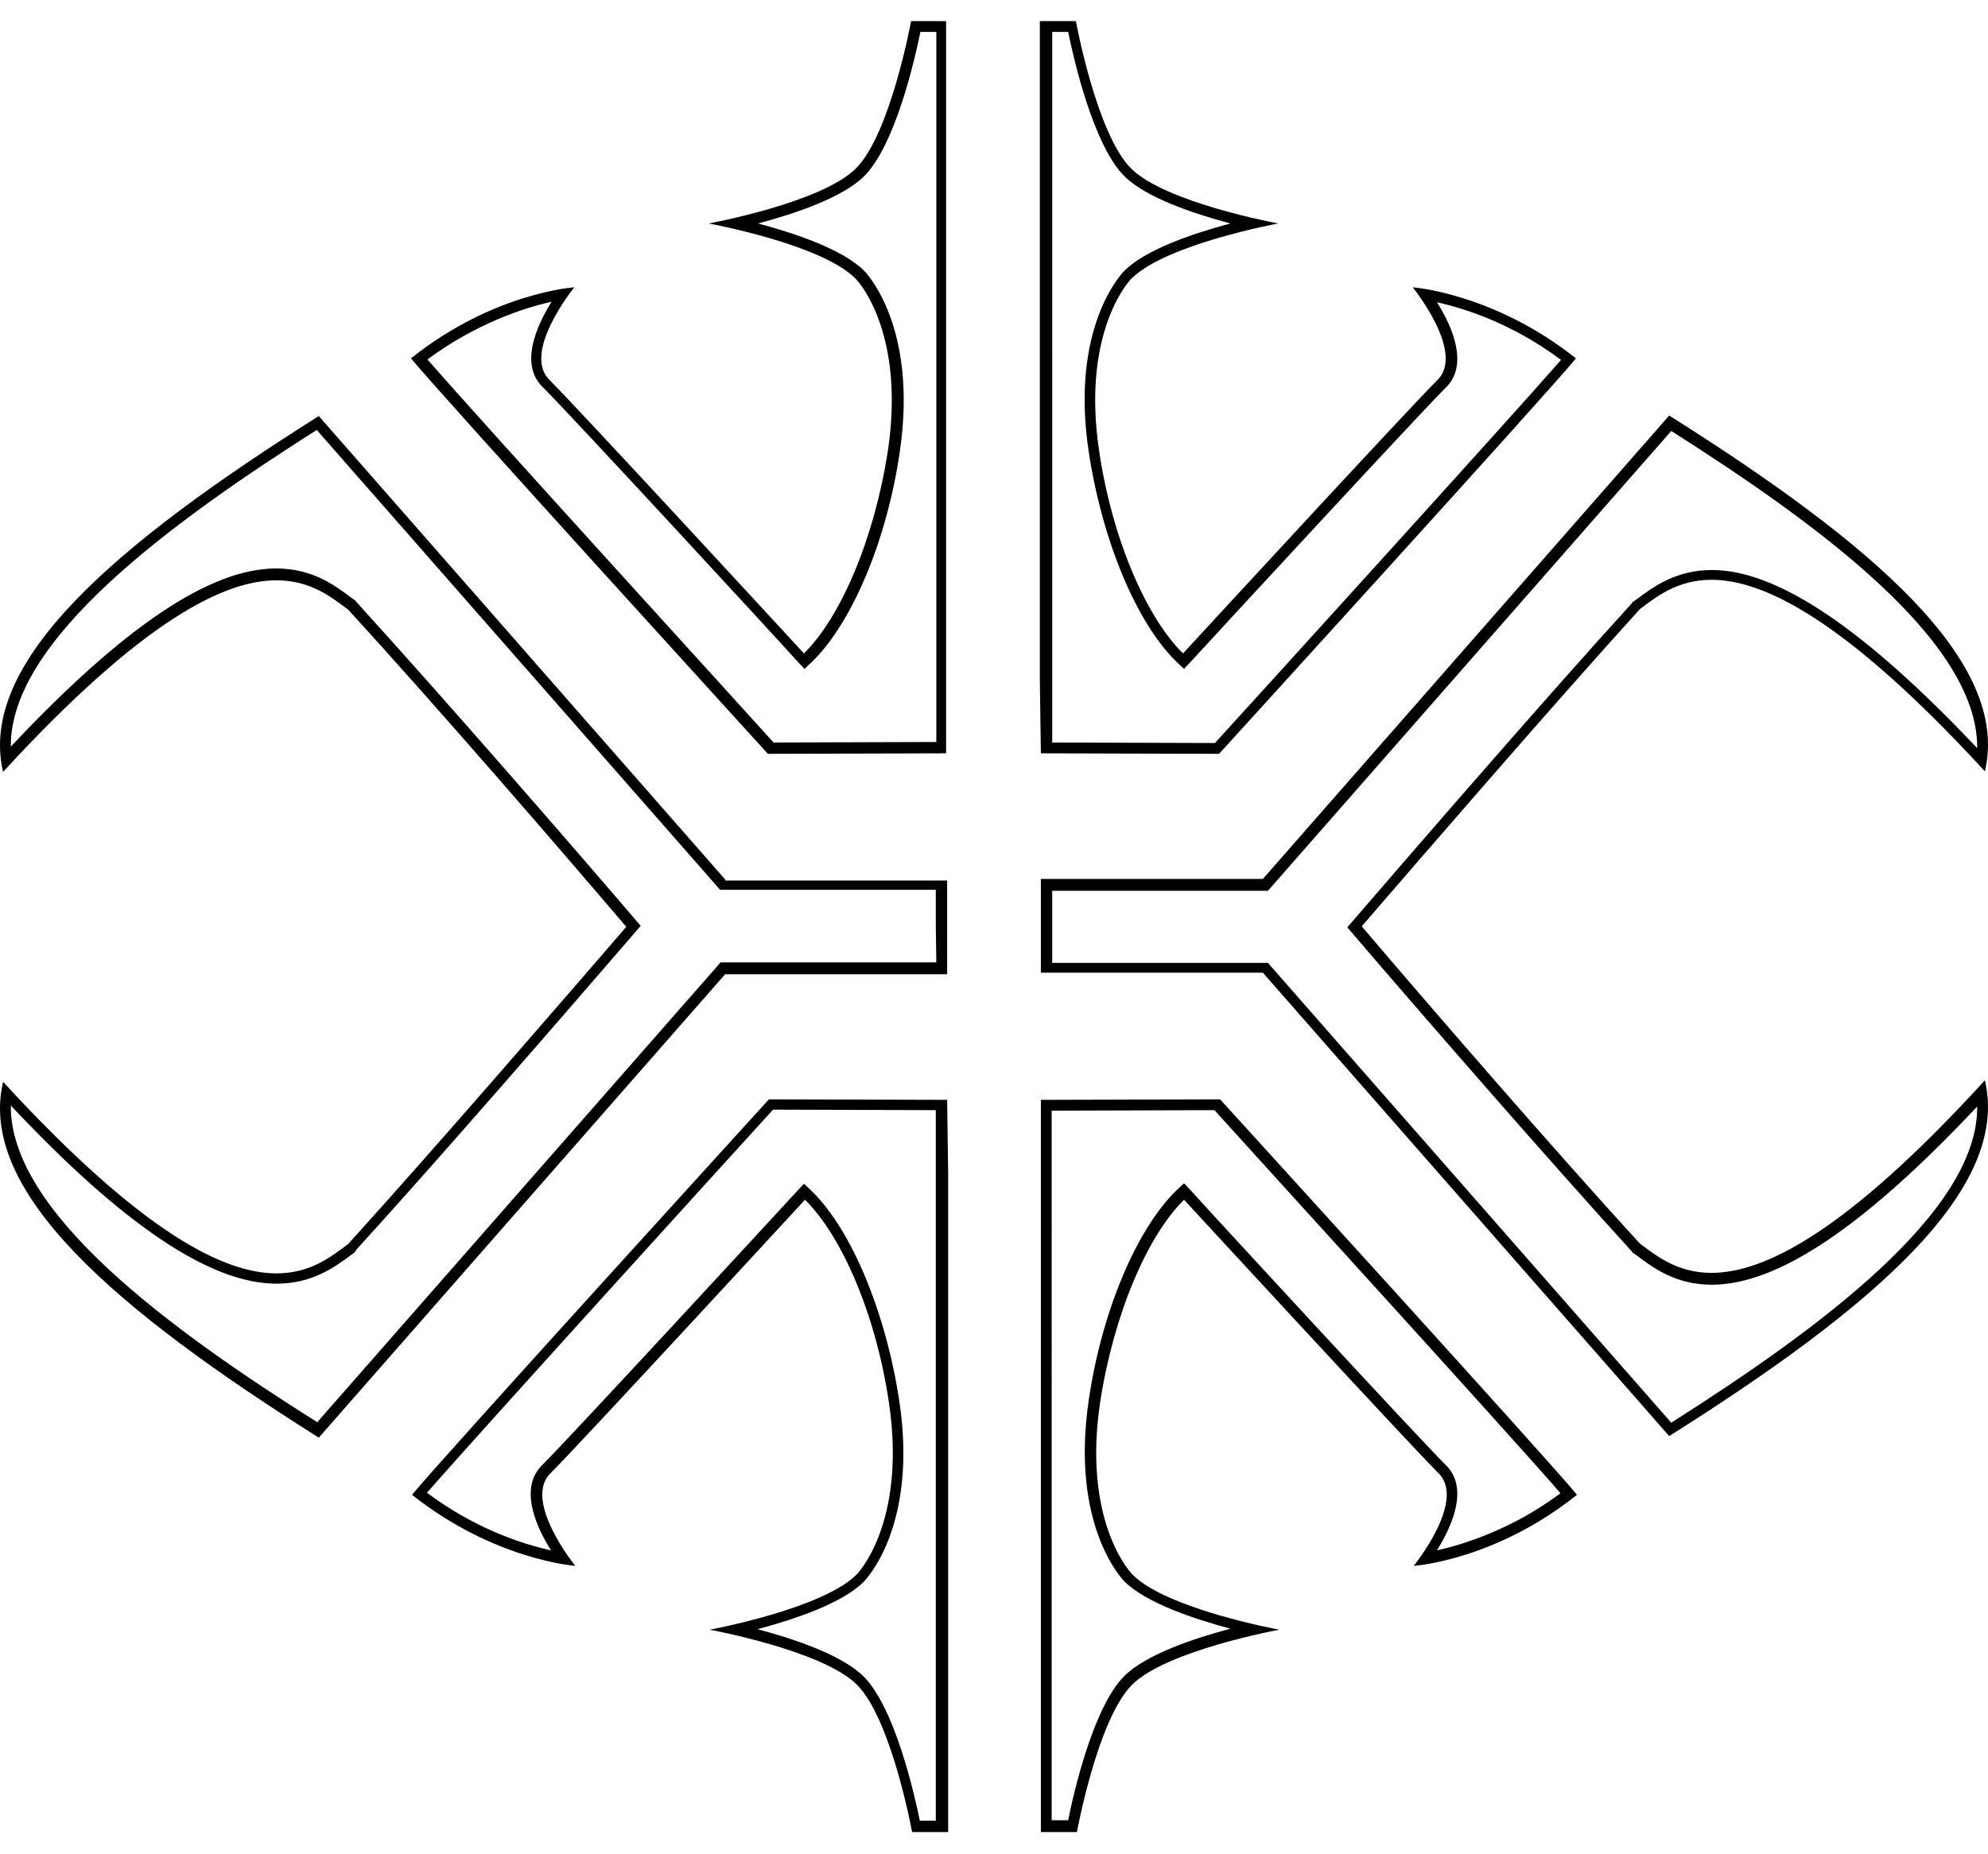 <?xml version="1.0" encoding="utf-8"?>
<!-- Generator: Adobe Illustrator 19.1.0, SVG Export Plug-In . SVG Version: 6.00 Build 0)  -->
<svg version="1.1" id="Layer_1" xmlns="http://www.w3.org/2000/svg" xmlns:xlink="http://www.w3.org/1999/xlink" x="0px" y="0px"
	 viewBox="0 0 386 360" style="enable-background:new 0 0 386 360;" xml:space="preserve">
<style type="text/css">
	.st0{fill:#F7F953;}
	.st1{fill:#D85708;}
	.st2{fill:#B33035;}
	.st3{fill:#006CFF;}
	.st4{fill:#7C30B3;}
	.st5{fill:#FF8400;}
	.st6{fill:#00FCFF;}
	.st7{fill:#E35BF3;}
	.st8{fill:#933246;}
	.st9{fill:#45AD21;}
	.st10{fill:#FFC12C;}
	.st11{fill:#80A2C9;}
	.st12{fill:#208AE3;}
	.st13{fill:#94E515;}
</style>
<g id="ELERIAN">
	<g>
	<path d="M176.9,4.1c0,0-4,21.9-10.7,28.6c-6.7,6.7-28.6,10.7-28.6,10.7s21.9,4,28.5,10.7c1.6,1.6,9.5,11.9,6.3,33.4c-2.6,17-9.1,32.3-16.3,39.4c-4.7-5.1-43.6-47.3-49.3-53c-5.7-5.3,4.7-18.1,4.7-18.1s-15.7,1-31.7,13.8c6,7.3,69.3,76.8,69.3,76.8l34.6-0.1l0-14.3h0V4.1L176.9,4.1L176.9,4.1z M181.8,6.2v123.6h0l0,2.1l0,12.2l-31.6,0.1c-6.2-6.9-56.8-62.4-67.2-74.4c9.5-7,18.7-10,24.1-11.2c-3,4.8-6.3,12.3-1.6,16.7c5.7,5.7,44.8,48.1,49.2,53l1.5,1.6l1.6-1.5c7.7-7.6,14.4-23.5,16.9-40.6c3.6-24.3-6.5-34.8-6.9-35.2c-4.2-4.2-13.5-7.3-20.6-9.2c7.1-1.9,16.4-5,20.6-9.2c6-6,9.8-22.5,10.9-28L181.8,6.2z M202.1,146.3l34.6,0.1c0,0,63.3-69.5,69.3-76.8c-16-12.7-31.7-13.8-31.7-13.8s10.4,12.8,4.7,18.1c-5.7,5.7-44.6,47.9-49.3,53c-7.2-7.1-13.8-22.4-16.3-39.4c-3.2-21.5,4.7-31.8,6.3-33.4c6.7-6.7,28.5-10.7,28.5-10.7s-21.9-4-28.6-10.7c-6.7-6.7-10.7-28.6-10.7-28.6l0,0l-7,0V132h0L202.1,146.3z M204.2,6.2l3.2,0c1.1,5.4,4.9,22,10.9,28c4.2,4.2,13.5,7.3,20.6,9.2c-7.1,1.9-16.4,5-20.6,9.2c-0.4,0.4-10.6,10.9-6.9,35.2c2.6,17.1,9.2,33,16.9,40.6l1.6,1.5l1.5-1.6c4.4-4.8,43.6-47.3,49.2-52.9c4.7-4.4,1.4-12-1.6-16.7c5.4,1.2,14.6,4.1,24.1,11.2c-10.4,11.9-60.9,67.5-67.2,74.4l-31.6-0.1l0-12.2l0-1.4V6.2z M140.8,170.8l-78.9-90c-39.5,24.9-66.3,47.8-61.3,69.1c27.3-29.7,43.1-37.2,53.1-37.2c6.7,0,10.8,3.4,13.9,5.7c16.6,18.1,41.5,46.9,54,61.6c-12.6,14.6-37.5,43.4-54,61.6c-3.1,2.3-7.2,5.7-13.9,5.7c-10,0-25.8-7.5-53.1-37.2c-5,21.3,21.8,44.2,61.3,69.1l78.9-90h43.1l0-9.1l0-9.1H140.8z M181.8,186.9h-41.9l-0.6,0.7l-77.7,88.6C33,258.2,1.9,235.4,2.1,214.7C24,238,40.9,249.3,53.7,249.3c6.9,0,11.3-3.2,14.5-5.6l0.7-0.5L69,243l0.1-0.2c16.4-18,40.9-46.3,54.1-61.6l1.2-1.4l-1.2-1.4c-13.1-15.3-37.7-43.6-54.1-61.6l-0.1-0.2l-0.2-0.1l-0.7-0.5c-3.2-2.4-7.5-5.6-14.5-5.6c-12.8,0-29.6,11.3-51.5,34.6C1.9,124.4,33,101.6,61.5,83.5l77.7,88.6l0.6,0.7h41.9l0,7L181.8,186.9z M183.9,213.6l-34.6-0.1c0,0-63.3,69.5-69.3,76.8c16,12.7,31.7,13.8,31.7,13.8s-10.4-12.8-4.7-18.1c5.7-5.7,44.6-47.9,49.3-53c7.2,7.1,13.8,22.4,16.3,39.4c3.2,21.5-4.7,31.8-6.3,33.4c-6.7,6.7-28.5,10.7-28.5,10.7s21.9,4,28.6,10.7c6.7,6.7,10.7,28.6,10.7,28.6l0,0l7,0V227.9h0L183.9,213.6z M181.8,353.6l-3.2,0c-1.1-5.4-4.9-22-10.9-28c-4.2-4.2-13.5-7.3-20.6-9.2c7.1-1.9,16.4-5,20.6-9.2c0.4-0.4,10.6-10.9,6.9-35.2c-2.6-17.1-9.2-33-16.9-40.6l-1.6-1.5l-1.5,1.6c-4.4,4.8-43.6,47.3-49.2,52.9c-4.7,4.4-1.4,12,1.6,16.7c-5.4-1.2-14.6-4.1-24.1-11.2c10.4-11.9,60.9-67.5,67.2-74.4l31.6,0.1l0,12.2l0,1.4V353.6z M332.3,247.2c-6.7,0-10.8-3.4-13.9-5.7c-16.6-18.1-41.5-46.9-54-61.6c12.6-14.6,37.5-43.4,54-61.6c3.1-2.3,7.2-5.7,13.9-5.7c10,0,25.8,7.5,53.1,37.2c5-21.3-21.8-44.2-61.3-69.1l-78.9,90h-43.1l0,9.1l0,9.1h43.1l78.9,90c39.5-24.9,66.3-47.8,61.3-69.1C358.1,239.7,342.3,247.2,332.3,247.2z M324.5,276.3l-77.7-88.6l-0.6-0.7h-41.9l0-7l0-7h41.9l0.6-0.7l77.7-88.6c28.5,18.1,59.6,40.8,59.4,61.6c-21.9-23.2-38.8-34.6-51.5-34.6c-6.9,0-11.3,3.2-14.5,5.6l-0.7,0.5l-0.2,0.1l-0.1,0.2c-16.4,18-40.9,46.3-54.1,61.6l-1.2,1.4l1.2,1.4c13.1,15.3,37.7,43.6,54.1,61.6l0.1,0.2l0.2,0.1l0.7,0.5c3.2,2.4,7.5,5.6,14.5,5.6c12.8,0,29.6-11.3,51.5-34.6C384.1,235.4,353,258.2,324.5,276.3z M202.1,213.6l0,14.3h0v127.9l7,0l0,0c0,0,4-21.9,10.7-28.6c6.7-6.7,28.6-10.7,28.6-10.7s-21.9-4-28.5-10.7c-1.6-1.6-9.5-11.9-6.3-33.4c2.6-17,9.1-32.3,16.3-39.4c4.7,5.1,43.6,47.3,49.3,53c5.7,5.3-4.7,18.1-4.7,18.1s15.7-1,31.7-13.8c-6-7.3-69.3-76.8-69.3-76.8L202.1,213.6z M279,301.1c3-4.8,6.3-12.3,1.6-16.7c-5.7-5.7-44.8-48.1-49.2-53l-1.5-1.6l-1.6,1.5c-7.7,7.6-14.4,23.5-16.9,40.6c-3.6,24.3,6.5,34.8,6.9,35.2c4.2,4.2,13.5,7.3,20.6,9.2c-7.1,1.9-16.4,5-20.6,9.2c-6,6-9.8,22.5-10.9,28l-3.2,0V230h0l0-2.1l0-12.2l31.6-0.1c6.2,6.9,56.8,62.4,67.2,74.4C293.6,297,284.3,299.9,279,301.1z"/>
	</g>
</g>
</svg>
